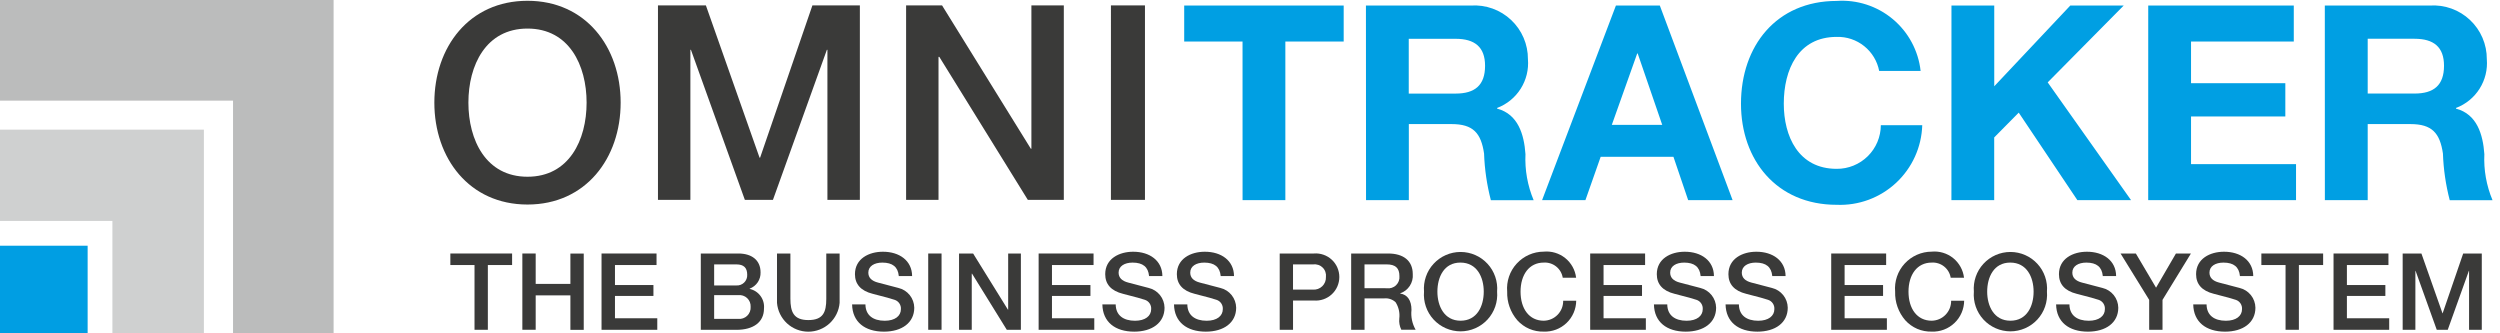 <svg width="150" height="20" viewBox="0 0 150 20" fill="none" xmlns="http://www.w3.org/2000/svg">
<g clip-path="url(#clip0)">
<path d="M5.258 14.743H0V20.001H5.258V14.743Z" fill="#009EE3"/>
<path d="M0 7.779H12.234V20.001H6.744V13.256H0V7.779Z" fill="#CFD0D0"/>
<path d="M0 0H20.016V20H13.982V6.038H0V0Z" fill="#BBBCBC"/>
<path d="M31.65 0.047C28.15 0.047 26.061 2.826 26.061 6.159C26.061 9.492 28.153 12.272 31.65 12.272C35.147 12.272 37.239 9.493 37.239 6.159C37.239 2.825 35.147 0.047 31.65 0.047ZM31.65 1.714C34.15 1.714 35.196 3.92 35.196 6.159C35.196 8.398 34.15 10.604 31.65 10.604C29.15 10.604 28.104 8.398 28.104 6.159C28.104 3.92 29.15 1.714 31.65 1.714ZM39.478 11.994H41.423V2.989H41.456L44.692 11.994H46.376L49.612 2.989H49.645V11.994H51.592V0.325H48.744L45.606 9.46H45.573L42.354 0.325H39.478V11.994ZM54.366 11.994H56.311V3.414H56.36L61.671 11.994H63.829V0.325H61.884V8.925H61.851L56.524 0.325H54.366V11.994ZM66.655 11.994H68.698V0.325H66.656L66.655 11.994Z" fill="#3A3A39"/>
<path d="M142.062 2.326H144.874C146.019 2.326 146.641 2.817 146.641 3.945C146.641 5.123 146.019 5.613 144.874 5.613H142.062V2.326ZM139.492 12.007H142.062V7.445H144.63C145.922 7.445 146.396 7.985 146.576 9.212C146.609 10.158 146.746 11.097 146.984 12.012H149.552C149.185 11.139 149.017 10.195 149.061 9.249C148.979 8.071 148.62 6.849 147.361 6.518V6.477C147.945 6.256 148.442 5.851 148.775 5.323C149.109 4.795 149.261 4.172 149.209 3.55C149.211 3.109 149.123 2.673 148.949 2.268C148.775 1.863 148.52 1.499 148.199 1.197C147.879 0.895 147.499 0.662 147.084 0.513C146.67 0.365 146.229 0.303 145.789 0.332H139.489L139.492 12.007ZM128.892 12.007H137.762V9.849H131.462V6.987H137.12V4.992H131.462V2.492H137.627V0.332H128.894L128.892 12.007ZM117.085 12.007H119.652V8.246L121.124 6.758L124.641 12.007H127.862L122.862 4.943L127.423 0.332H124.218L119.655 5.177V0.332H117.088L117.085 12.007ZM115.237 4.256C115.101 3.041 114.502 1.926 113.563 1.143C112.624 0.361 111.419 -0.029 110.2 0.056C106.585 0.056 104.459 2.756 104.459 6.221C104.459 9.59 106.585 12.288 110.2 12.288C110.852 12.315 111.502 12.213 112.114 11.987C112.725 11.761 113.286 11.416 113.764 10.972C114.241 10.528 114.626 9.994 114.896 9.4C115.166 8.806 115.315 8.165 115.335 7.513H112.85C112.848 7.859 112.778 8.201 112.644 8.52C112.51 8.839 112.314 9.128 112.068 9.371C111.822 9.614 111.53 9.806 111.209 9.937C110.889 10.067 110.546 10.133 110.2 10.13C107.894 10.13 107.027 8.167 107.027 6.221C107.027 4.176 107.894 2.214 110.2 2.214C110.799 2.196 111.384 2.392 111.851 2.767C112.319 3.141 112.638 3.67 112.751 4.258L115.237 4.256ZM98.232 3.209H98.262L99.734 7.494H96.708L98.232 3.209ZM92.525 12.009H95.125L96.04 9.409H100.407L101.29 12.009H103.956L99.589 0.332H96.955L92.525 12.009ZM84.525 2.328H87.338C88.482 2.328 89.104 2.819 89.104 3.947C89.104 5.125 88.483 5.615 87.338 5.615H84.525V2.328ZM81.962 12.007H84.53V7.445H87.098C88.39 7.445 88.864 7.985 89.044 9.212C89.077 10.158 89.214 11.097 89.452 12.012H92.019C91.653 11.139 91.485 10.195 91.528 9.249C91.446 8.071 91.087 6.849 89.828 6.518V6.477C90.412 6.256 90.909 5.851 91.242 5.323C91.576 4.795 91.728 4.172 91.676 3.55C91.678 3.109 91.59 2.673 91.416 2.268C91.243 1.863 90.987 1.499 90.666 1.197C90.346 0.895 89.966 0.662 89.551 0.513C89.136 0.365 88.696 0.303 88.256 0.332H81.956L81.962 12.007ZM74.554 12.007H77.121V2.49H80.621V0.332H71.052V2.49H74.552L74.554 12.007Z" fill="#009FE3"/>
<path d="M30.726 15.21V15.902H29.271V19.787H28.471V15.902H27.021V15.21H30.726Z" fill="#3A3A39"/>
<path d="M32.141 15.21V17.034H34.224V15.214H35.024V19.791H34.224V17.722H32.141V19.786H31.341V15.21H32.141Z" fill="#3A3A39"/>
<path d="M39.392 15.21V15.902H36.898V17.102H39.206V17.756H36.898V19.096H39.437V19.788H36.092V15.21H39.392Z" fill="#3A3A39"/>
<path d="M44.301 15.21C45.089 15.21 45.634 15.595 45.634 16.345C45.641 16.555 45.581 16.762 45.464 16.937C45.346 17.112 45.177 17.245 44.98 17.319V17.334C45.243 17.392 45.475 17.544 45.633 17.761C45.792 17.978 45.865 18.246 45.839 18.514C45.839 19.335 45.198 19.79 44.185 19.79H42.048V15.21H44.301ZM44.173 17.127C44.26 17.134 44.347 17.122 44.429 17.092C44.511 17.062 44.585 17.016 44.648 16.955C44.71 16.895 44.759 16.821 44.791 16.741C44.823 16.66 44.837 16.573 44.833 16.486C44.833 16.063 44.621 15.864 44.186 15.864H42.849V17.127H44.173ZM44.288 19.134C44.387 19.144 44.487 19.133 44.581 19.1C44.675 19.068 44.761 19.015 44.832 18.946C44.904 18.877 44.959 18.793 44.995 18.7C45.03 18.608 45.045 18.508 45.038 18.409C45.043 18.311 45.027 18.214 44.991 18.123C44.954 18.032 44.898 17.951 44.827 17.884C44.755 17.817 44.67 17.767 44.577 17.737C44.484 17.706 44.385 17.697 44.288 17.709H42.849V19.134H44.288Z" fill="#3A3A39"/>
<path d="M47.424 15.21V17.915C47.424 18.715 47.616 19.204 48.501 19.204C49.386 19.204 49.577 18.734 49.577 17.934V15.21H50.377V18.172C50.338 18.643 50.123 19.082 49.775 19.403C49.427 19.723 48.971 19.901 48.499 19.901C48.026 19.901 47.57 19.723 47.222 19.403C46.874 19.082 46.659 18.643 46.62 18.172V15.21H47.424Z" fill="#3A3A39"/>
<path d="M54.727 16.563H53.927V16.556C53.876 16.017 53.555 15.756 52.94 15.756C52.459 15.756 52.1 15.968 52.1 16.356C52.1 16.656 52.292 16.856 52.683 16.956L53.907 17.277C54.174 17.341 54.413 17.493 54.585 17.707C54.757 17.922 54.852 18.188 54.856 18.463C54.856 19.363 54.112 19.899 53.036 19.899C51.888 19.899 51.145 19.316 51.126 18.264H51.926C51.932 18.918 52.388 19.245 53.086 19.245C53.701 19.245 54.054 18.956 54.054 18.553C54.064 18.43 54.032 18.308 53.963 18.205C53.895 18.103 53.793 18.026 53.676 17.989C53.419 17.906 53.221 17.848 52.368 17.63C51.644 17.451 51.297 17.047 51.297 16.45C51.297 15.52 52.137 15.104 52.97 15.104C53.965 15.101 54.721 15.64 54.727 16.563Z" fill="#3A3A39"/>
<path d="M56.493 15.21V19.787H55.693V15.21H56.493Z" fill="#3A3A39"/>
<path d="M58.387 15.21L60.477 18.582H60.49V15.21H61.253V19.787H60.407L58.324 16.421H58.305V19.787H57.542V15.21H58.387Z" fill="#3A3A39"/>
<path d="M65.613 15.21V15.902H63.118V17.102H65.426V17.756H63.118V19.096H65.657V19.788H62.318V15.21H65.613Z" fill="#3A3A39"/>
<path d="M69.743 16.563H68.943V16.556C68.892 16.017 68.571 15.756 67.956 15.756C67.475 15.756 67.116 15.968 67.116 16.356C67.116 16.656 67.308 16.856 67.699 16.956L68.923 17.277C69.191 17.341 69.429 17.493 69.601 17.707C69.773 17.922 69.868 18.188 69.872 18.463C69.872 19.363 69.128 19.899 68.052 19.899C66.904 19.899 66.161 19.316 66.142 18.264H66.942C66.948 18.918 67.404 19.245 68.102 19.245C68.717 19.245 69.07 18.956 69.07 18.553C69.08 18.43 69.048 18.308 68.979 18.205C68.911 18.103 68.809 18.026 68.692 17.989C68.435 17.906 68.237 17.848 67.384 17.63C66.66 17.451 66.313 17.047 66.313 16.45C66.313 15.52 67.153 15.104 67.986 15.104C68.981 15.101 69.737 15.64 69.743 16.563Z" fill="#3A3A39"/>
<path d="M74.041 16.563H73.241V16.556C73.19 16.017 72.869 15.756 72.254 15.756C71.773 15.756 71.414 15.968 71.414 16.356C71.414 16.656 71.606 16.856 71.997 16.956L73.221 17.277C73.488 17.341 73.727 17.493 73.899 17.707C74.07 17.922 74.166 18.188 74.17 18.463C74.17 19.363 73.426 19.899 72.35 19.899C71.202 19.899 70.459 19.316 70.44 18.264H71.24C71.246 18.918 71.702 19.245 72.4 19.245C73.015 19.245 73.368 18.956 73.368 18.553C73.378 18.43 73.346 18.308 73.277 18.205C73.209 18.103 73.107 18.026 72.99 17.989C72.733 17.906 72.535 17.848 71.682 17.63C70.958 17.451 70.611 17.047 70.611 16.45C70.611 15.52 71.451 15.104 72.284 15.104C73.279 15.101 74.035 15.64 74.041 16.563Z" fill="#3A3A39"/>
<path d="M78.832 15.21C79.027 15.194 79.222 15.219 79.407 15.283C79.592 15.347 79.761 15.448 79.905 15.581C80.048 15.713 80.163 15.874 80.241 16.053C80.319 16.232 80.36 16.425 80.36 16.62C80.36 16.816 80.319 17.009 80.241 17.188C80.163 17.367 80.048 17.528 79.905 17.66C79.761 17.793 79.592 17.894 79.407 17.958C79.222 18.022 79.027 18.047 78.832 18.031H77.582V19.787H76.782V15.21H78.832ZM78.774 17.377C78.876 17.385 78.98 17.371 79.076 17.336C79.173 17.302 79.261 17.247 79.335 17.175C79.409 17.104 79.467 17.017 79.505 16.922C79.543 16.826 79.561 16.724 79.556 16.621C79.569 16.518 79.558 16.413 79.524 16.315C79.491 16.217 79.435 16.128 79.361 16.055C79.287 15.982 79.198 15.927 79.099 15.894C79.001 15.861 78.896 15.851 78.793 15.865H77.581V17.376L78.774 17.377Z" fill="#3A3A39"/>
<path d="M83.285 15.21C84.202 15.21 84.766 15.64 84.766 16.447C84.787 16.696 84.724 16.945 84.587 17.154C84.45 17.363 84.247 17.521 84.01 17.601V17.613C84.452 17.671 84.689 18.036 84.689 18.594C84.644 19.008 84.732 19.425 84.939 19.786H84.08C83.975 19.576 83.932 19.34 83.958 19.107C83.999 18.766 83.92 18.421 83.734 18.132C83.646 18.05 83.541 17.987 83.428 17.948C83.314 17.908 83.193 17.892 83.073 17.902H81.873V19.787H81.07V15.21H83.285ZM83.202 17.294C83.303 17.309 83.406 17.3 83.503 17.27C83.6 17.238 83.689 17.186 83.762 17.115C83.836 17.045 83.892 16.958 83.928 16.863C83.963 16.767 83.975 16.664 83.965 16.563C83.965 16.089 83.734 15.863 83.195 15.863H81.87V17.293L83.202 17.294Z" fill="#3A3A39"/>
<path d="M89.826 17.499C89.851 17.802 89.813 18.107 89.714 18.395C89.615 18.683 89.458 18.947 89.252 19.171C89.046 19.394 88.796 19.573 88.517 19.695C88.239 19.817 87.938 19.881 87.633 19.881C87.329 19.881 87.028 19.817 86.75 19.695C86.471 19.573 86.221 19.394 86.015 19.171C85.809 18.947 85.651 18.683 85.553 18.395C85.454 18.107 85.416 17.802 85.441 17.499C85.416 17.196 85.454 16.891 85.553 16.603C85.651 16.315 85.809 16.051 86.015 15.828C86.221 15.604 86.471 15.425 86.75 15.303C87.028 15.181 87.329 15.118 87.633 15.118C87.938 15.118 88.239 15.181 88.517 15.303C88.796 15.425 89.046 15.604 89.252 15.828C89.458 16.051 89.615 16.315 89.714 16.603C89.813 16.891 89.851 17.196 89.826 17.499ZM87.634 19.243C88.621 19.243 89.025 18.371 89.025 17.499C89.025 16.627 88.615 15.755 87.625 15.755C86.635 15.755 86.244 16.633 86.244 17.499C86.244 18.365 86.654 19.243 87.635 19.243H87.634Z" fill="#3A3A39"/>
<path d="M94.565 16.665H93.765C93.722 16.399 93.581 16.158 93.37 15.99C93.159 15.822 92.893 15.738 92.624 15.755C91.752 15.755 91.233 16.48 91.233 17.499C91.233 18.518 91.746 19.243 92.624 19.243C92.779 19.241 92.933 19.208 93.076 19.147C93.219 19.086 93.348 18.997 93.457 18.885C93.565 18.774 93.65 18.642 93.708 18.497C93.765 18.353 93.793 18.198 93.791 18.043H94.573C94.57 18.294 94.517 18.541 94.417 18.771C94.317 19.001 94.172 19.209 93.99 19.381C93.808 19.554 93.594 19.689 93.359 19.777C93.124 19.865 92.874 19.906 92.624 19.896C92.326 19.904 92.031 19.848 91.757 19.731C91.484 19.613 91.239 19.438 91.04 19.217C90.629 18.741 90.411 18.128 90.431 17.499C90.404 17.195 90.441 16.888 90.539 16.599C90.637 16.309 90.794 16.043 91.001 15.818C91.207 15.592 91.457 15.412 91.737 15.288C92.016 15.164 92.318 15.1 92.624 15.099C93.088 15.054 93.551 15.193 93.914 15.485C94.277 15.777 94.512 16.2 94.567 16.663L94.565 16.665Z" fill="#3A3A39"/>
<path d="M98.706 15.21V15.902H96.213V17.102H98.521V17.756H96.213V19.096H98.751V19.788H95.411V15.21H98.706Z" fill="#3A3A39"/>
<path d="M102.837 16.563H102.037V16.556C101.985 16.017 101.665 15.756 101.05 15.756C100.569 15.756 100.21 15.968 100.21 16.356C100.21 16.656 100.402 16.856 100.793 16.956L102.018 17.277C102.285 17.341 102.524 17.493 102.696 17.707C102.868 17.922 102.963 18.188 102.967 18.463C102.967 19.363 102.223 19.899 101.146 19.899C99.999 19.899 99.255 19.316 99.236 18.264H100.036C100.042 18.918 100.497 19.245 101.196 19.245C101.811 19.245 102.164 18.956 102.164 18.553C102.174 18.43 102.142 18.308 102.073 18.205C102.005 18.103 101.903 18.026 101.786 17.989C101.529 17.906 101.331 17.848 100.478 17.63C99.754 17.451 99.408 17.047 99.408 16.45C99.408 15.52 100.248 15.104 101.081 15.104C102.074 15.101 102.83 15.64 102.837 16.563Z" fill="#3A3A39"/>
<path d="M107.135 16.563H106.335V16.556C106.283 16.017 105.963 15.756 105.348 15.756C104.867 15.756 104.508 15.968 104.508 16.356C104.508 16.656 104.7 16.856 105.091 16.956L106.316 17.277C106.583 17.341 106.822 17.493 106.994 17.707C107.166 17.922 107.261 18.188 107.265 18.463C107.265 19.363 106.521 19.899 105.444 19.899C104.297 19.899 103.553 19.316 103.534 18.264H104.334C104.34 18.918 104.795 19.245 105.494 19.245C106.109 19.245 106.461 18.956 106.461 18.553C106.471 18.43 106.439 18.308 106.37 18.205C106.302 18.103 106.2 18.026 106.083 17.989C105.827 17.906 105.628 17.848 104.775 17.63C104.051 17.451 103.705 17.047 103.705 16.45C103.705 15.52 104.545 15.104 105.378 15.104C106.368 15.101 107.129 15.64 107.135 16.563Z" fill="#3A3A39"/>
<path d="M113.169 15.21V15.902H110.676V17.102H112.984V17.756H110.676V19.096H113.213V19.788H109.873V15.21H113.169Z" fill="#3A3A39"/>
<path d="M117.842 16.665H117.042C116.999 16.399 116.858 16.158 116.647 15.99C116.436 15.822 116.17 15.738 115.901 15.755C115.029 15.755 114.51 16.48 114.51 17.499C114.51 18.518 115.023 19.243 115.901 19.243C116.056 19.241 116.21 19.208 116.353 19.147C116.496 19.086 116.625 18.997 116.733 18.885C116.842 18.774 116.927 18.642 116.985 18.497C117.042 18.353 117.07 18.198 117.068 18.043H117.85C117.847 18.294 117.794 18.541 117.694 18.771C117.594 19.001 117.449 19.209 117.267 19.381C117.085 19.554 116.871 19.689 116.636 19.777C116.401 19.866 116.152 19.906 115.901 19.896C115.603 19.904 115.308 19.848 115.034 19.731C114.761 19.613 114.516 19.438 114.317 19.217C113.906 18.741 113.688 18.128 113.708 17.499C113.681 17.195 113.718 16.888 113.816 16.599C113.914 16.309 114.071 16.043 114.278 15.818C114.484 15.592 114.734 15.412 115.014 15.288C115.293 15.164 115.595 15.1 115.901 15.099C116.365 15.055 116.828 15.194 117.191 15.486C117.553 15.779 117.787 16.202 117.842 16.665Z" fill="#3A3A39"/>
<path d="M122.817 17.499C122.842 17.802 122.804 18.107 122.705 18.395C122.607 18.683 122.449 18.947 122.243 19.171C122.037 19.394 121.787 19.573 121.508 19.695C121.23 19.817 120.929 19.881 120.625 19.881C120.32 19.881 120.019 19.817 119.741 19.695C119.462 19.573 119.212 19.394 119.006 19.171C118.8 18.947 118.643 18.683 118.544 18.395C118.445 18.107 118.407 17.802 118.432 17.499C118.407 17.196 118.445 16.891 118.544 16.603C118.643 16.315 118.8 16.051 119.006 15.828C119.212 15.604 119.462 15.425 119.741 15.303C120.019 15.181 120.32 15.118 120.625 15.118C120.929 15.118 121.23 15.181 121.508 15.303C121.787 15.425 122.037 15.604 122.243 15.828C122.449 16.051 122.607 16.315 122.705 16.603C122.804 16.891 122.842 17.196 122.817 17.499ZM120.625 19.243C121.612 19.243 122.016 18.371 122.016 17.499C122.016 16.627 121.606 15.755 120.616 15.755C119.626 15.755 119.231 16.633 119.231 17.499C119.231 18.365 119.642 19.243 120.623 19.243H120.625Z" fill="#3A3A39"/>
<path d="M126.967 16.563H126.167V16.556C126.115 16.017 125.795 15.756 125.18 15.756C124.699 15.756 124.34 15.968 124.34 16.356C124.34 16.656 124.532 16.856 124.923 16.956L126.148 17.277C126.415 17.341 126.654 17.493 126.826 17.707C126.998 17.922 127.093 18.188 127.097 18.463C127.097 19.363 126.353 19.899 125.276 19.899C124.129 19.899 123.385 19.316 123.366 18.264H124.166C124.172 18.918 124.627 19.245 125.326 19.245C125.941 19.245 126.293 18.956 126.293 18.553C126.303 18.43 126.271 18.308 126.202 18.205C126.134 18.103 126.032 18.026 125.915 17.989C125.658 17.906 125.46 17.848 124.607 17.63C123.883 17.451 123.537 17.047 123.537 16.45C123.537 15.52 124.377 15.104 125.21 15.104C126.204 15.101 126.961 15.64 126.967 16.563Z" fill="#3A3A39"/>
<path d="M128.151 15.21L129.363 17.261L130.556 15.21H131.456L129.751 17.992V19.787H128.951V17.992L127.233 15.21H128.151Z" fill="#3A3A39"/>
<path d="M135.195 16.563H134.395V16.556C134.343 16.017 134.023 15.756 133.408 15.756C132.927 15.756 132.568 15.968 132.568 16.356C132.568 16.656 132.76 16.856 133.151 16.956L134.376 17.277C134.643 17.341 134.882 17.493 135.054 17.707C135.226 17.922 135.321 18.188 135.325 18.463C135.325 19.363 134.581 19.899 133.504 19.899C132.357 19.899 131.613 19.316 131.594 18.264H132.394C132.4 18.918 132.855 19.245 133.554 19.245C134.169 19.245 134.521 18.956 134.521 18.553C134.531 18.43 134.499 18.308 134.43 18.205C134.362 18.103 134.26 18.026 134.143 17.989C133.886 17.906 133.688 17.848 132.835 17.63C132.111 17.451 131.765 17.047 131.765 16.45C131.765 15.52 132.605 15.104 133.438 15.104C134.432 15.101 135.189 15.64 135.195 16.563Z" fill="#3A3A39"/>
<path d="M139.388 15.21V15.902H137.933V19.787H137.133V15.902H135.682V15.21H139.388Z" fill="#3A3A39"/>
<path d="M143.307 15.21V15.902H140.814V17.102H143.122V17.756H140.814V19.096H143.352V19.788H140.012V15.21H143.307Z" fill="#3A3A39"/>
<path d="M145.285 15.21L146.548 18.794H146.56L147.791 15.21H148.907V19.787H148.144V16.254H148.131L146.865 19.787H146.205L144.936 16.254H144.923V19.787H144.16V15.21H145.285Z" fill="#3A3A39"/>
</g>
<defs>
<clipPath id="clip0">
<rect width="149.55" height="20.001" fill="white"/>
</clipPath>
</defs>
</svg>

